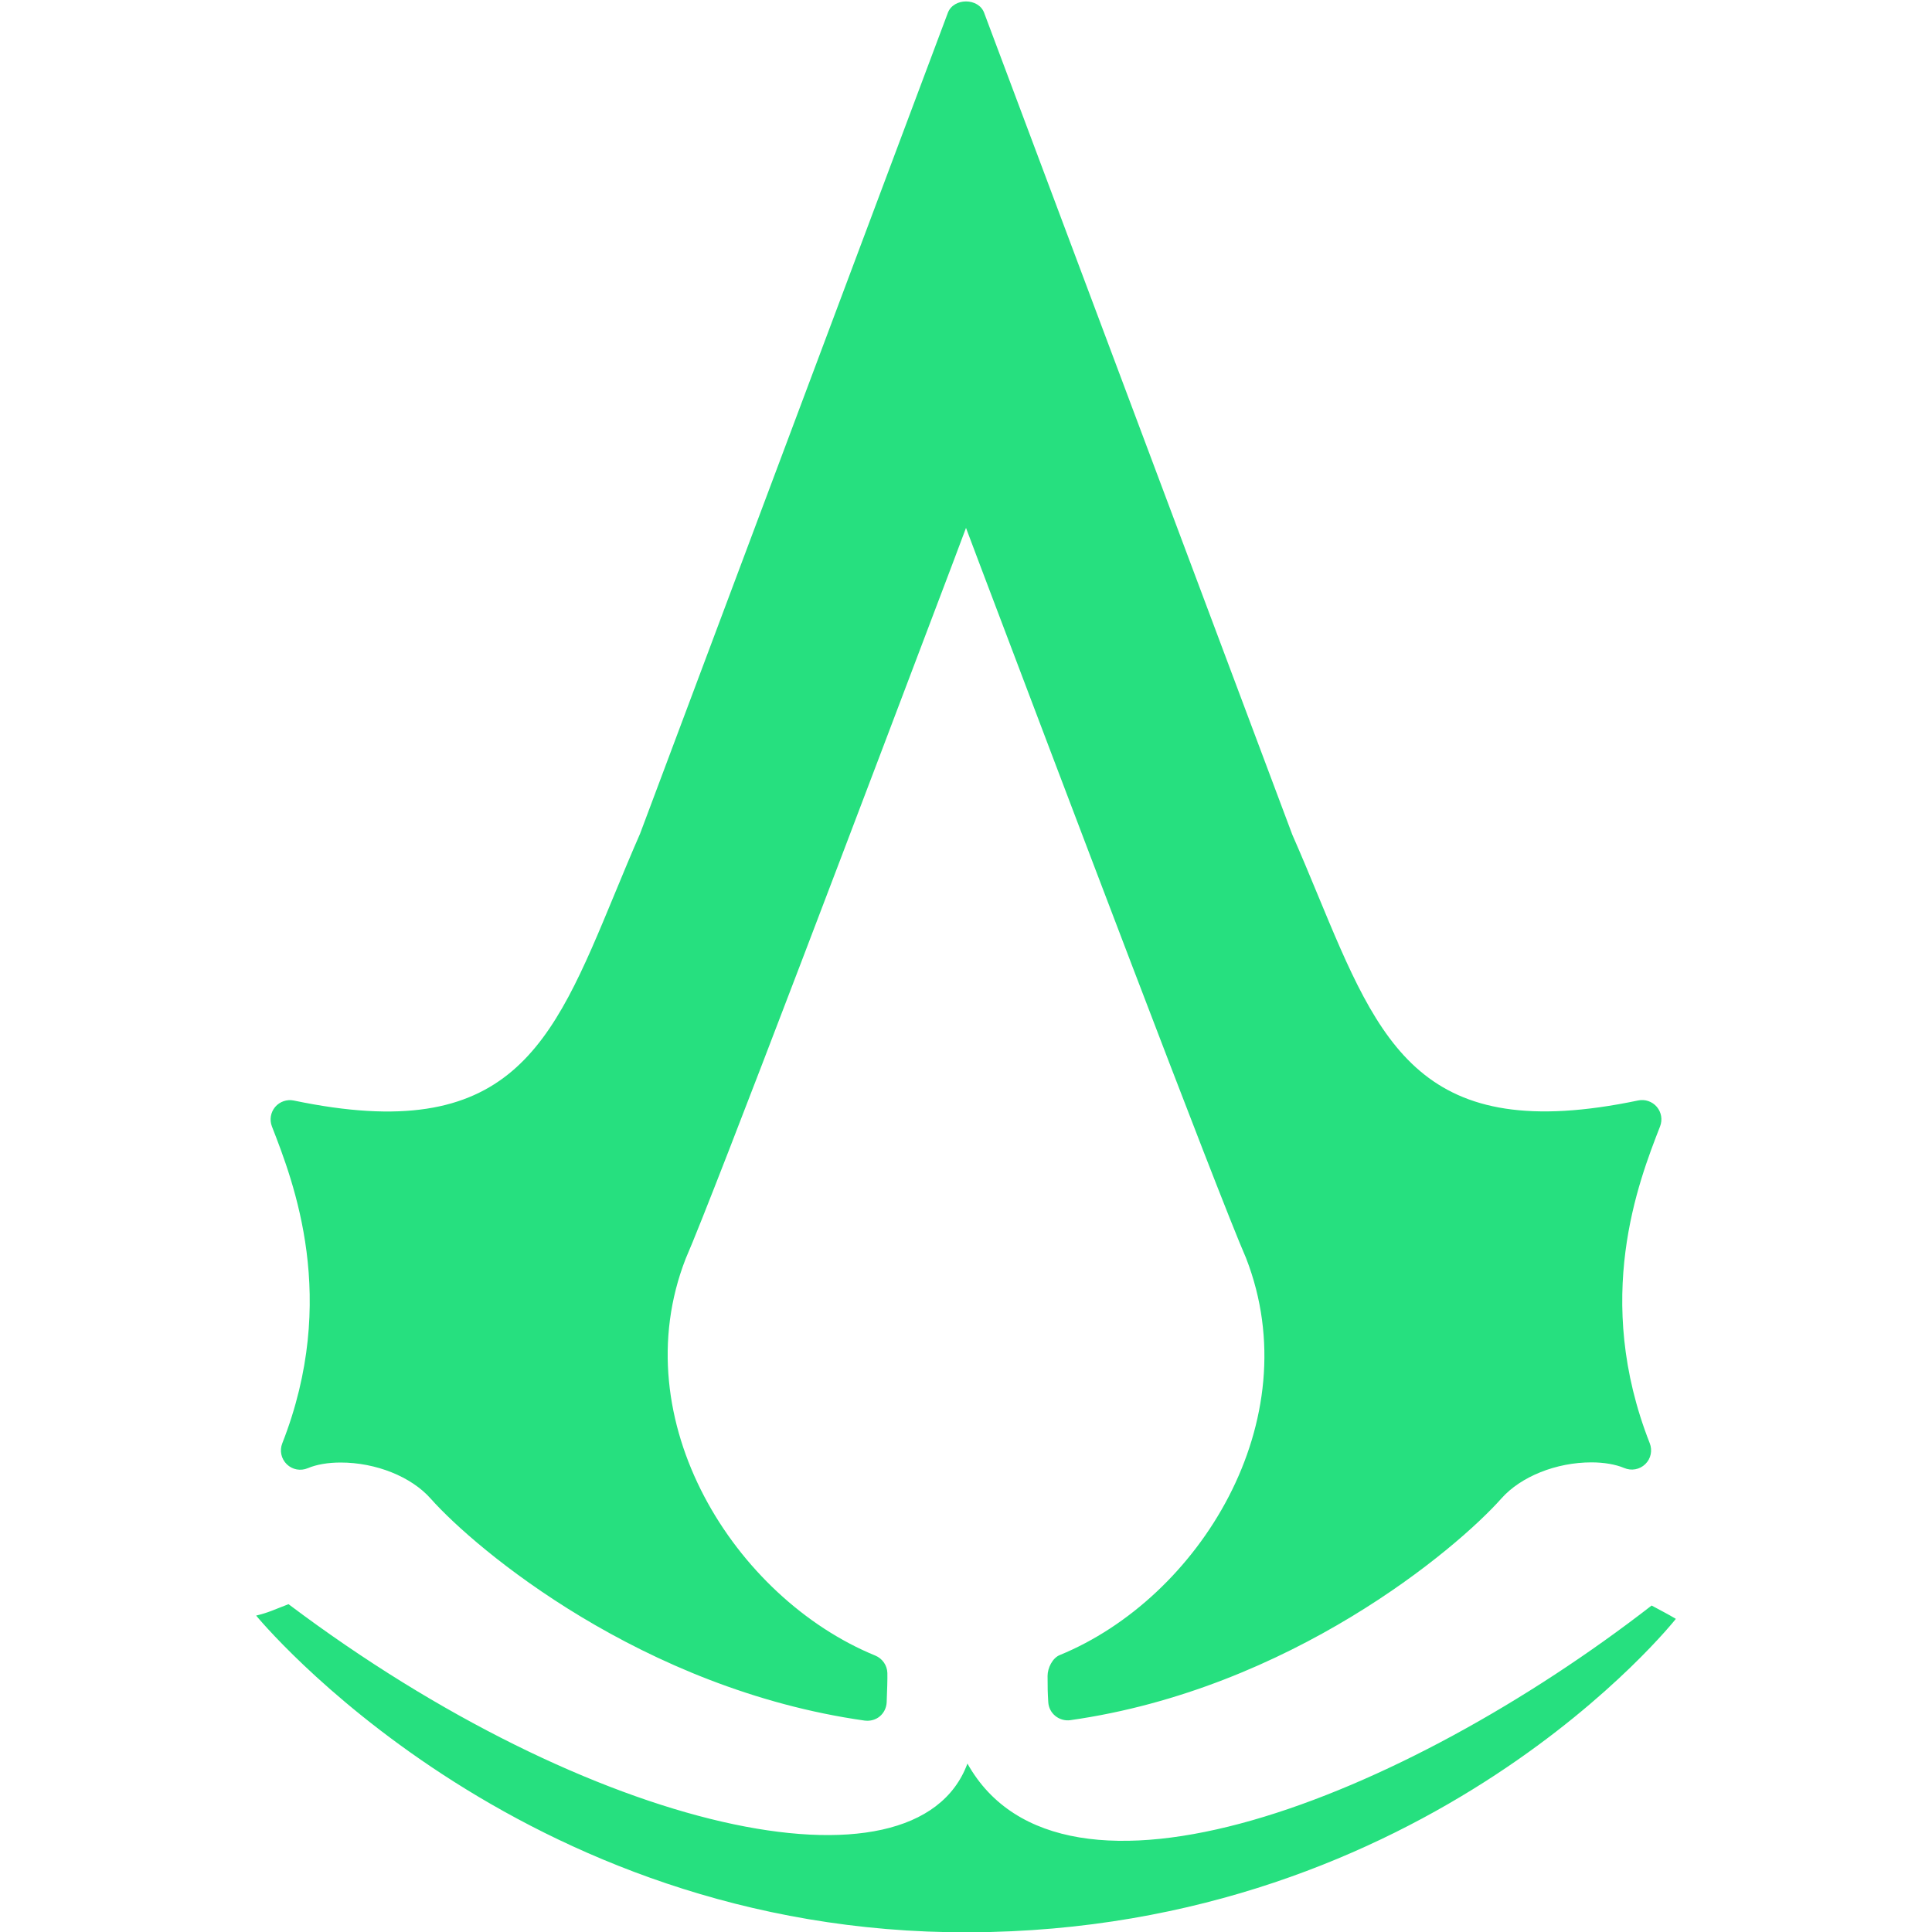 <svg xmlns="http://www.w3.org/2000/svg" width="100" height="100" fill="#26e07f" viewBox="0 0 50 50"><path d="M 25 0.037 C 24.803 0.037 24.605 0.135 24.531 0.33 L 16.564 21.578 C 16.33 22.112 16.113 22.637 15.904 23.143 C 14.282 27.062 13.215 29.654 7.605 28.482 C 7.426 28.445 7.24 28.508 7.121 28.648 C 7.003 28.788 6.971 28.981 7.037 29.152 C 7.601 30.6 8.774 33.613 7.305 37.354 C 7.231 37.542 7.278 37.755 7.422 37.895 C 7.568 38.037 7.78 38.075 7.967 37.996 C 8.19 37.901 8.49 37.85 8.816 37.85 C 9.727 37.85 10.642 38.215 11.145 38.783 C 12.319 40.105 16.626 43.714 22.379 44.529 C 22.402 44.532 22.424 44.533 22.447 44.533 C 22.563 44.533 22.678 44.495 22.768 44.42 C 22.877 44.329 22.94 44.197 22.947 44.057 C 22.96 43.744 22.969 43.437 22.965 43.295 C 22.959 43.098 22.835 42.921 22.652 42.846 C 19.019 41.358 16.114 36.766 17.744 32.578 C 18.492 30.862 22.644 19.89 24.641 14.617 L 25 13.662 L 25.359 14.615 C 27.355 19.887 31.507 30.862 32.248 32.559 C 33.891 36.778 31.024 41.36 27.424 42.834 C 27.236 42.911 27.111 43.17 27.111 43.373 C 27.112 43.699 27.113 43.786 27.129 44.051 C 27.137 44.191 27.203 44.32 27.311 44.408 C 27.42 44.496 27.56 44.537 27.699 44.518 C 33.388 43.712 37.682 40.101 38.857 38.779 C 39.36 38.212 40.275 37.846 41.186 37.846 C 41.511 37.846 41.812 37.898 42.035 37.992 C 42.221 38.071 42.434 38.033 42.58 37.891 C 42.725 37.751 42.769 37.537 42.695 37.35 C 41.225 33.61 42.399 30.597 42.963 29.15 C 43.029 28.979 42.997 28.786 42.879 28.646 C 42.76 28.506 42.572 28.442 42.395 28.48 C 36.788 29.651 35.718 27.059 34.096 23.141 C 33.887 22.634 33.669 22.111 33.445 21.602 L 25.469 0.33 C 25.396 0.135 25.197 0.037 25 0.037 z M 7.467 41.516 C 7.101 41.655 6.947 41.736 6.629 41.811 C 6.629 41.811 13.363 50.049 25.076 50.008 C 37.01 49.964 43.371 41.896 43.371 41.896 C 43.157 41.768 43.005 41.693 42.744 41.551 C 36.315 46.539 27.495 50.025 25.037 45.641 C 23.698 49.259 15.294 47.409 7.467 41.516 z"/></svg>